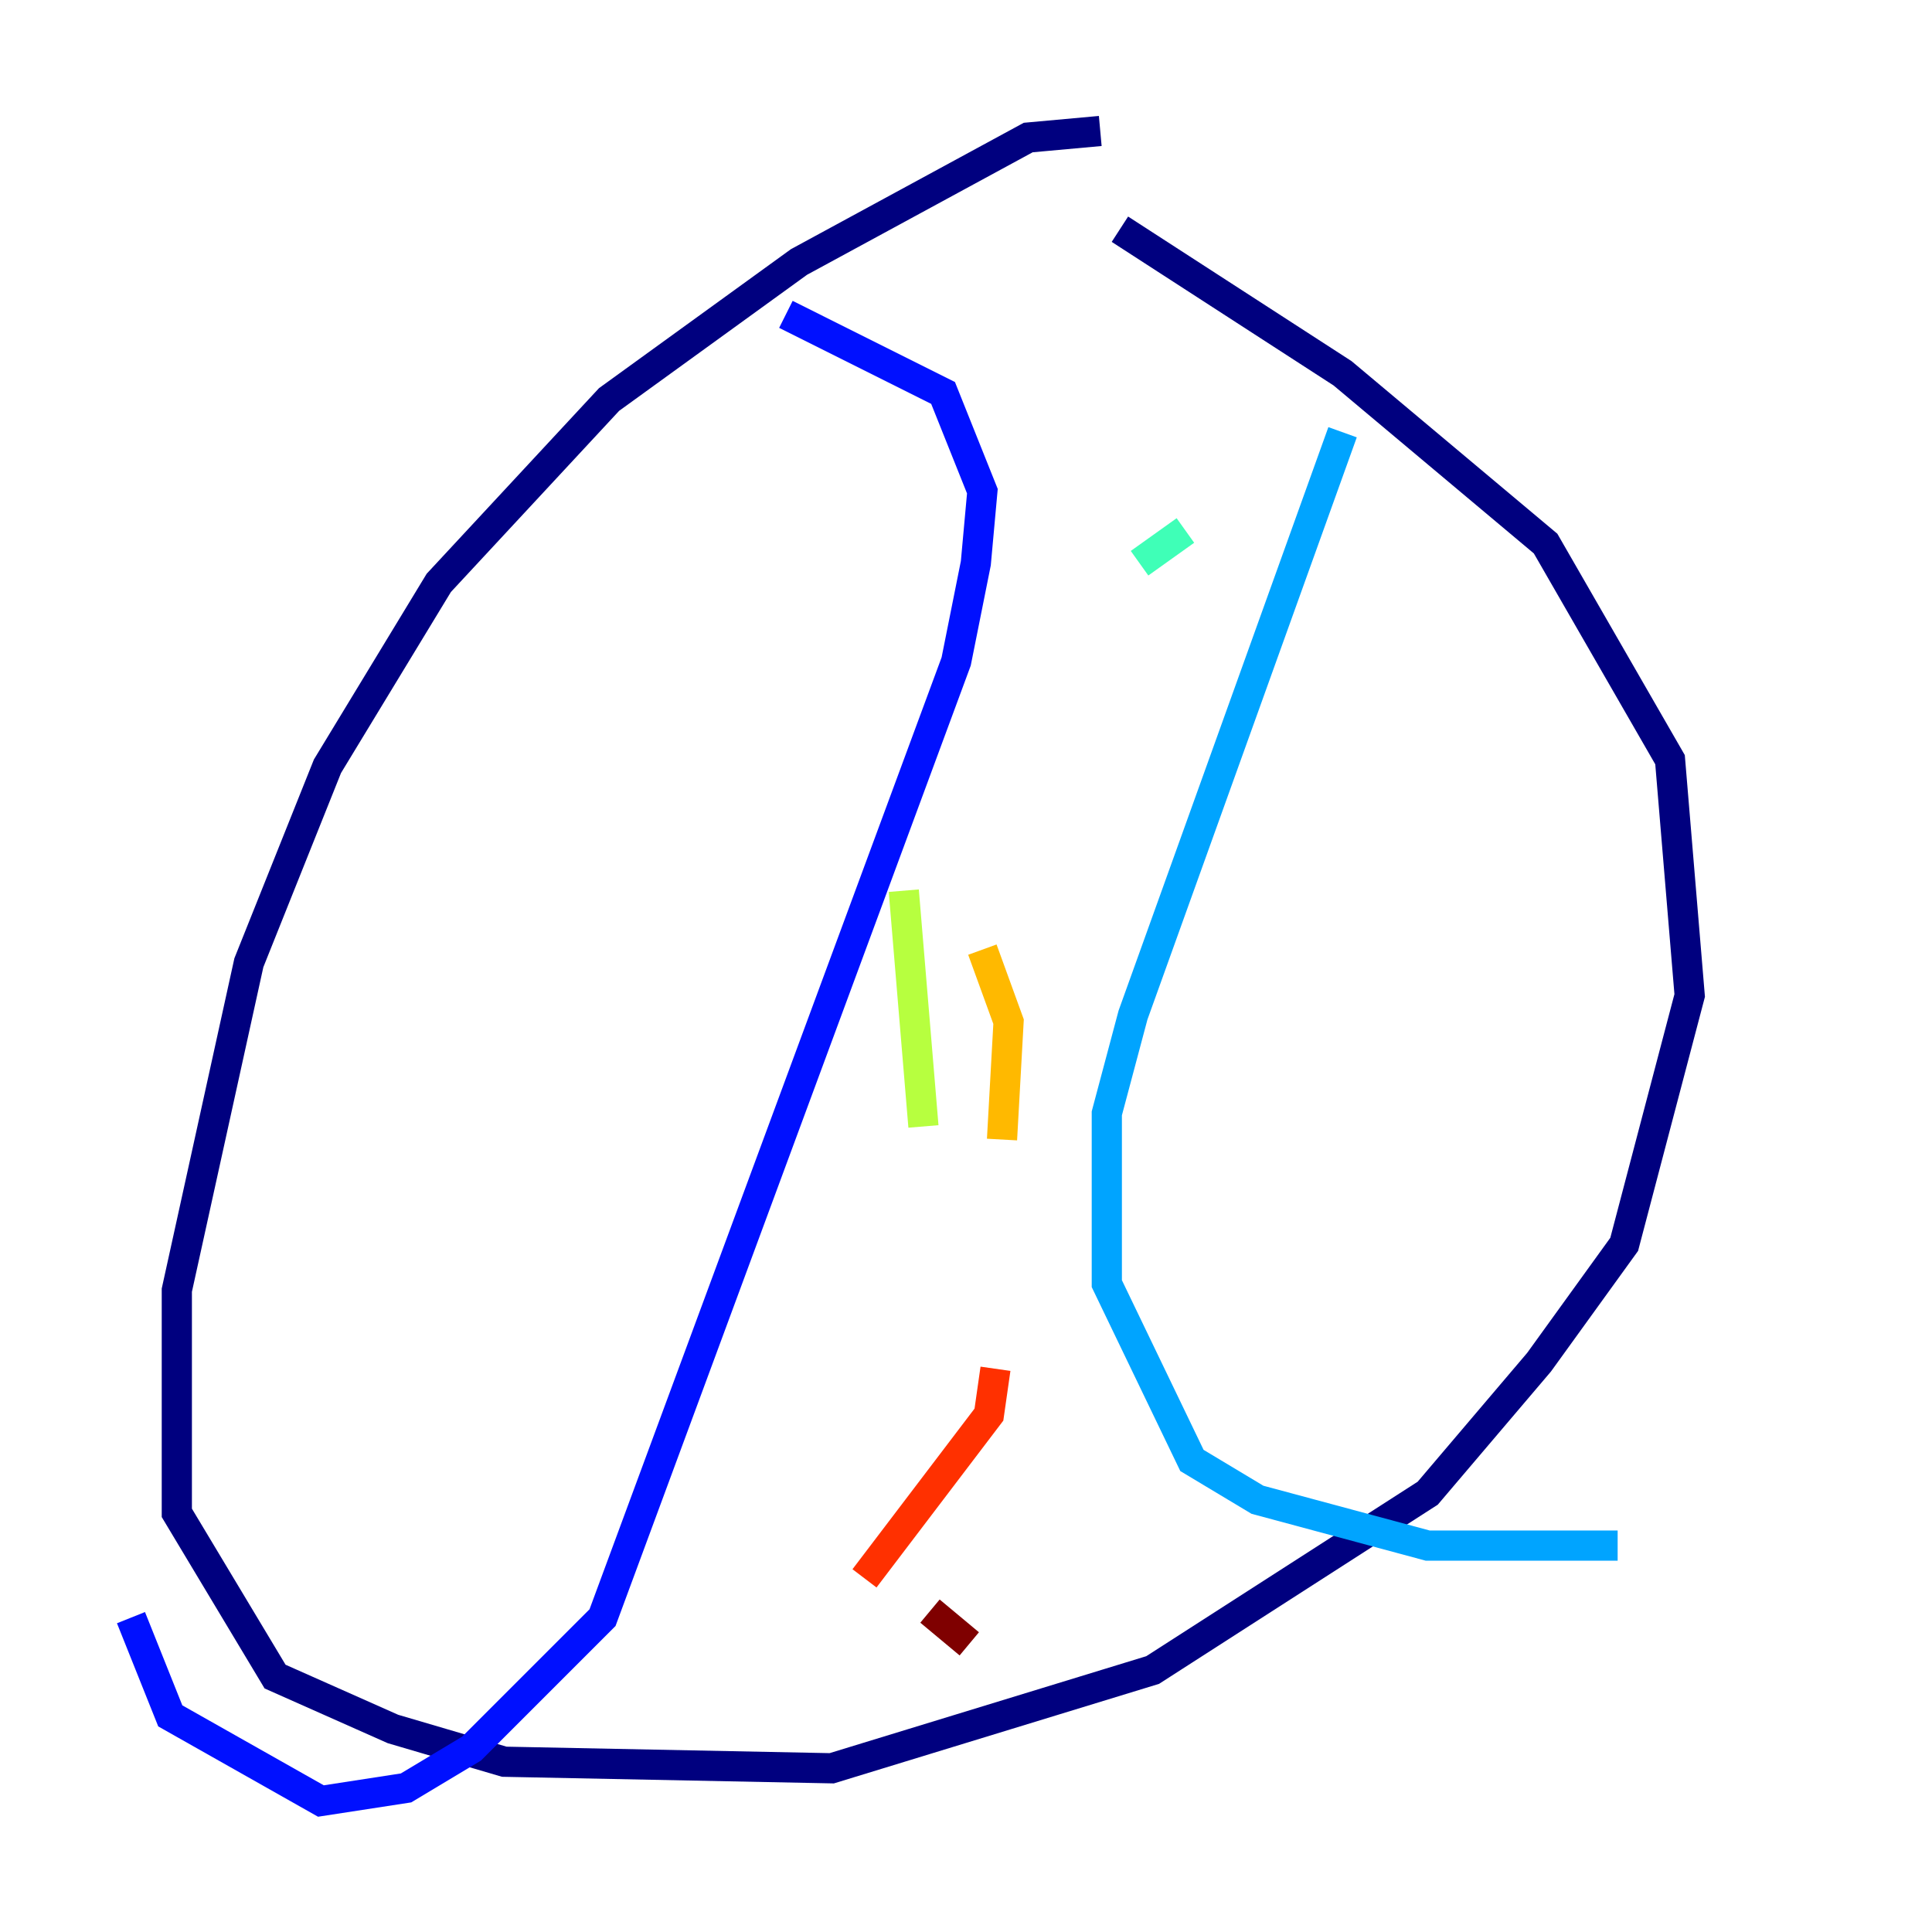 <?xml version="1.0" encoding="utf-8" ?>
<svg baseProfile="tiny" height="128" version="1.2" viewBox="0,0,128,128" width="128" xmlns="http://www.w3.org/2000/svg" xmlns:ev="http://www.w3.org/2001/xml-events" xmlns:xlink="http://www.w3.org/1999/xlink"><defs /><polyline fill="none" points="74.197,15.186 88.949,24.732 102.4,36.014 110.644,50.332 111.946,65.953 107.607,82.441 101.966,90.251 94.59,98.929 76.366,110.644 55.105,117.153 33.41,116.719 26.034,114.549 18.224,111.078 11.715,100.231 11.715,85.478 16.488,63.783 21.695,50.766 29.071,38.617 40.352,26.468 52.936,17.356 68.122,9.112 72.895,8.678" stroke="#00007f" stroke-width="2" /><polyline fill="none" points="52.068,20.827 62.481,26.034 65.085,32.542 64.651,37.315 63.349,43.824 39.919,107.173 31.241,115.851 26.902,118.454 21.261,119.322 11.281,113.681 8.678,107.173" stroke="#0010ff" stroke-width="2" /><polyline fill="none" points="88.949,28.637 75.064,67.254 73.329,73.763 73.329,85.044 78.969,96.759 83.308,99.363 94.59,102.4 107.173,102.4" stroke="#00a4ff" stroke-width="2" /><polyline fill="none" points="78.536,35.146 75.498,37.315" stroke="#3fffb7" stroke-width="2" /><polyline fill="none" points="59.878,59.01 61.18,74.63" stroke="#b7ff3f" stroke-width="2" /><polyline fill="none" points="65.085,62.915 66.82,67.688 66.386,75.498" stroke="#ffb900" stroke-width="2" /><polyline fill="none" points="65.953,90.685 65.519,93.722 57.275,104.57" stroke="#ff3000" stroke-width="2" /><polyline fill="none" points="61.614,106.739 64.217,108.909" stroke="#7f0000" stroke-width="2" /></svg>